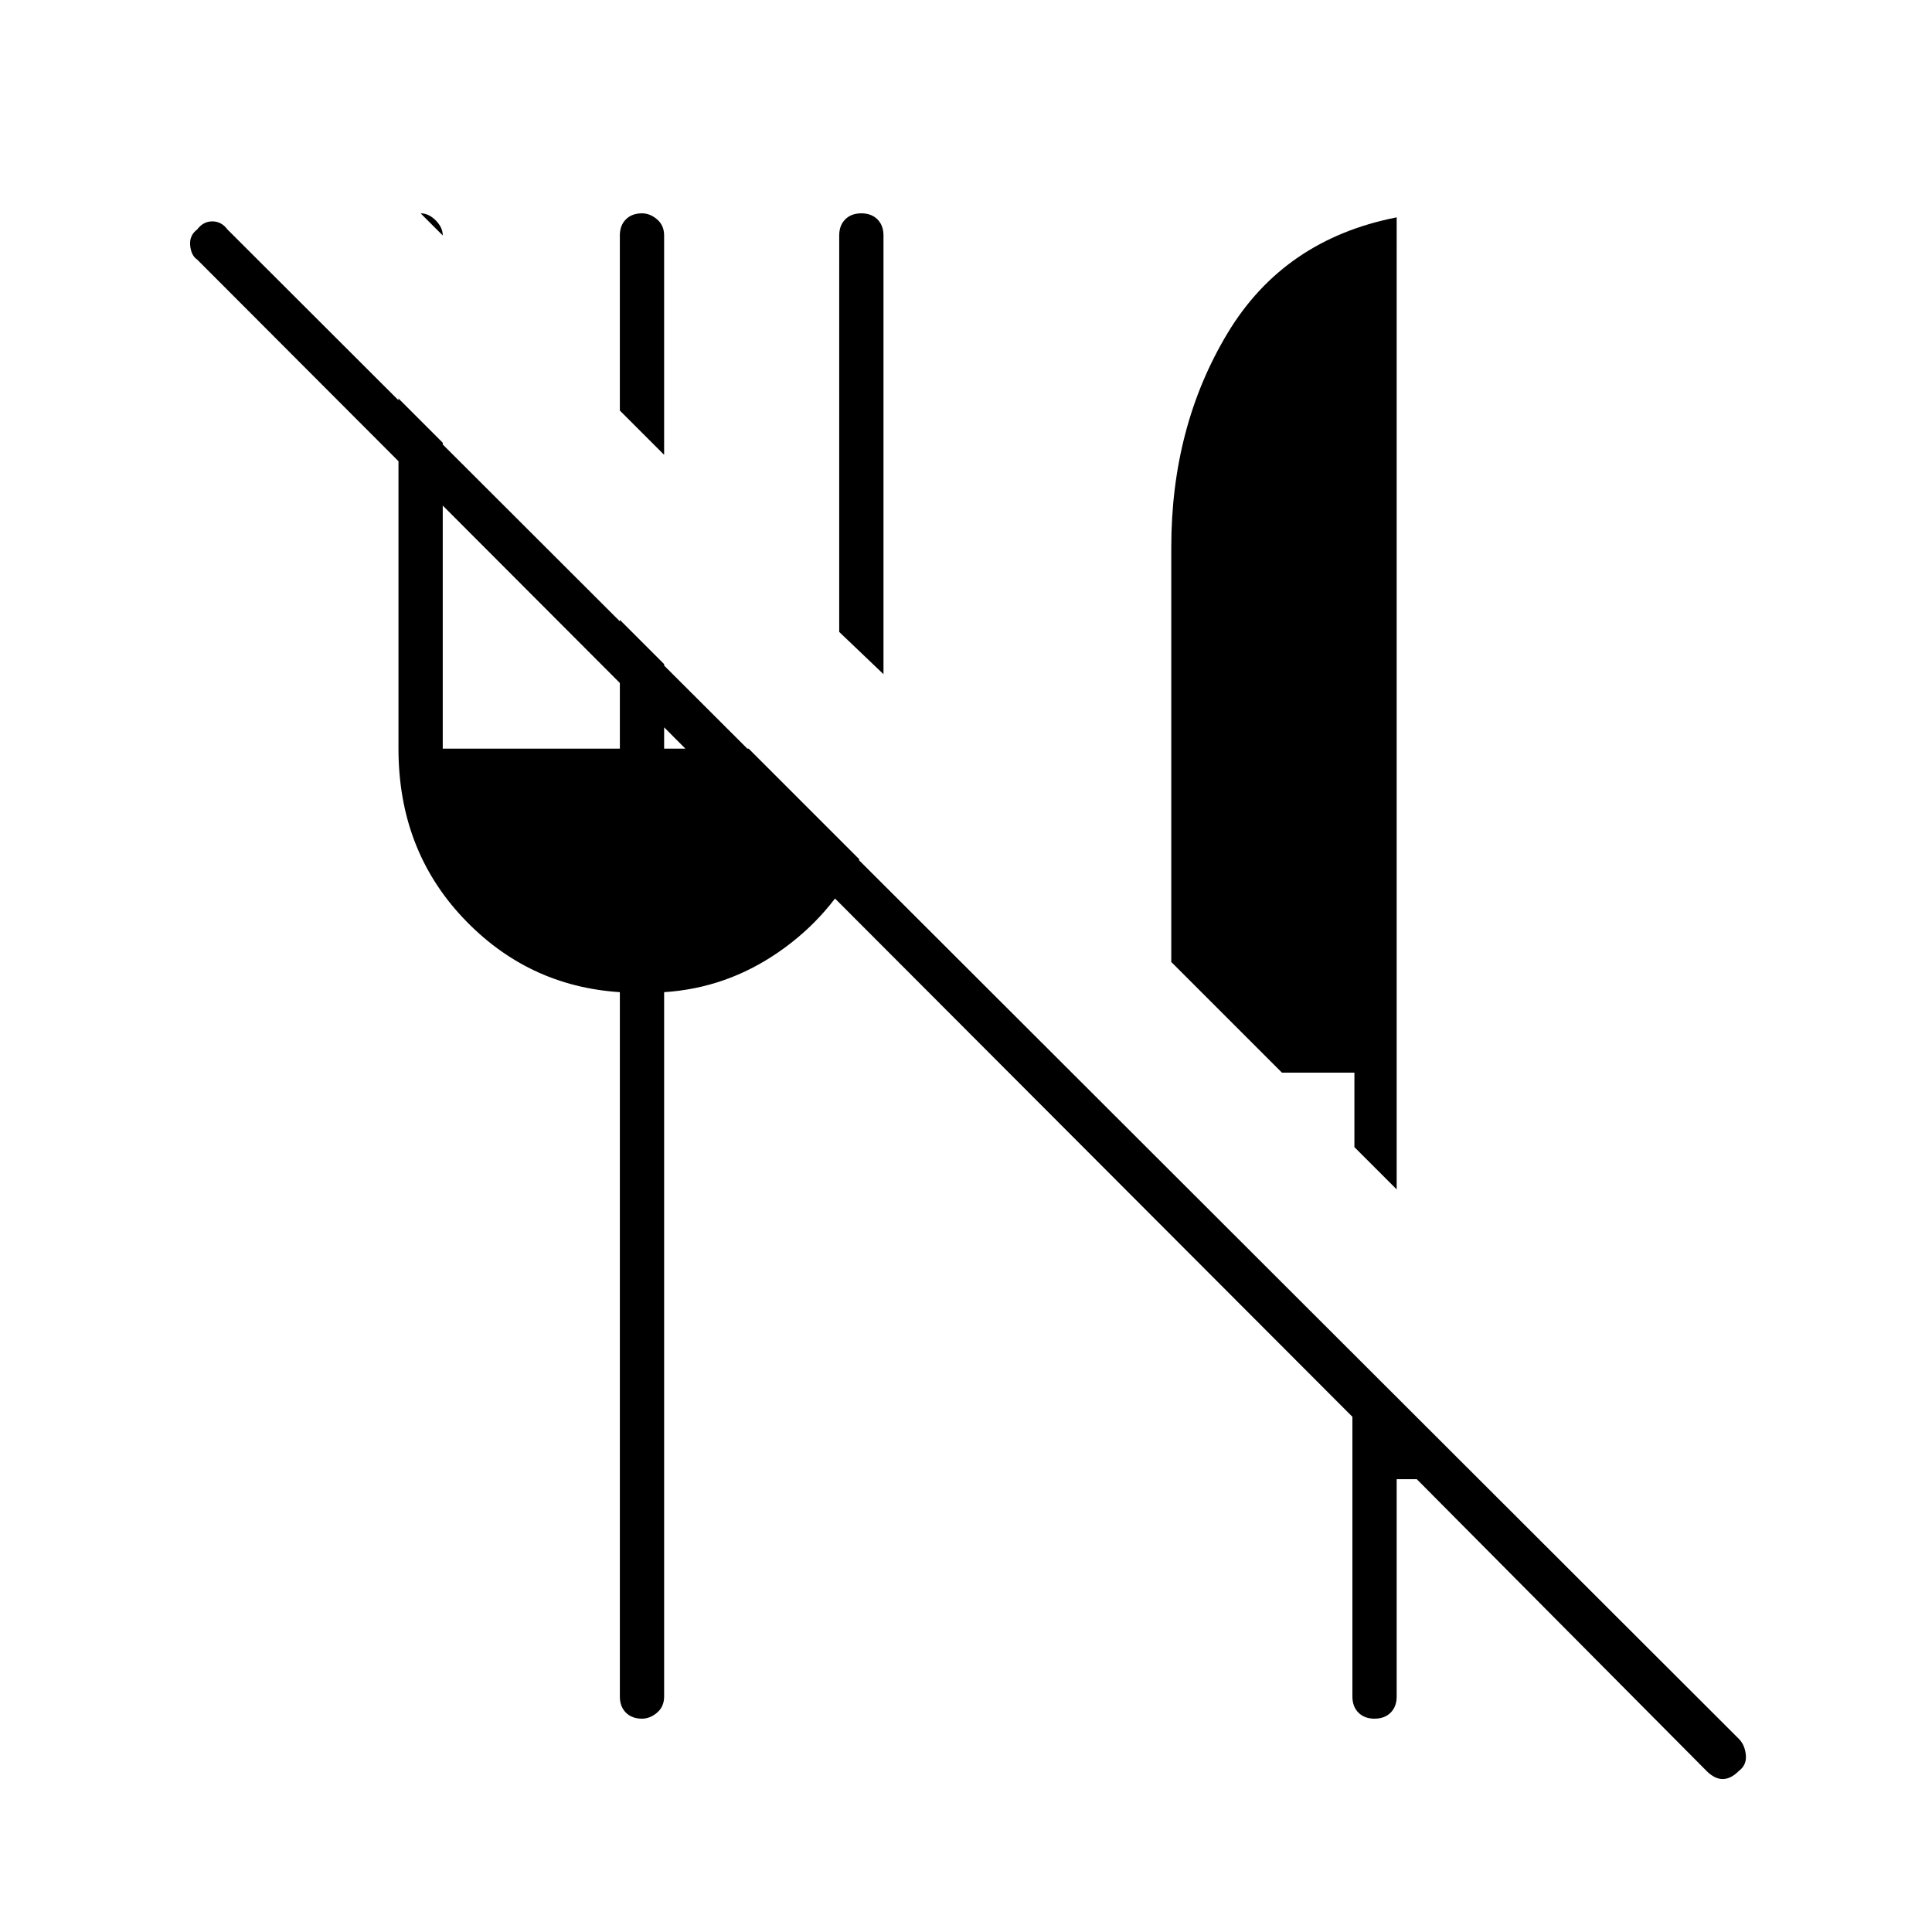 <svg xmlns="http://www.w3.org/2000/svg" width="48" height="48"><path d="m42.4 44-7.2-7.25h-.5v5.4q0 .25-.15.4-.15.15-.4.15t-.4-.15q-.15-.15-.15-.4V35.2L4.9 6.45q-.15-.1-.175-.35-.025-.25.175-.4.15-.2.375-.2t.375.2L43.2 43.2q.15.15.175.4.025.25-.175.4-.2.2-.4.2t-.4-.2zm-7.7-14.45-1.05-1.05v-1.85h-1.8L29.1 23.9V13.6q0-3 1.4-5.325T34.7 5.4zm-12.75-12.8-1.1-1.05V5.85q0-.25.15-.4.15-.15.4-.15t.4.15q.15.15.15.4zM16.5 11.3l-1.1-1.1V5.85q0-.25.15-.4.15-.15.4-.15.2 0 .375.15t.175.4zM11 5.85l-.55-.55q.2 0 .375.175T11 5.85zm4.4 36.3v-17.5q-2.3-.15-3.9-1.85-1.6-1.7-1.6-4.2V9.9L11 11v7.6h4.4v-3.2l1.1 1.1v2.1h2.1l2.75 2.75q-.7 1.4-2 2.3-1.3.9-2.85 1v17.5q0 .25-.175.4-.175.15-.375.15-.25 0-.4-.15-.15-.15-.15-.4z"/></svg>